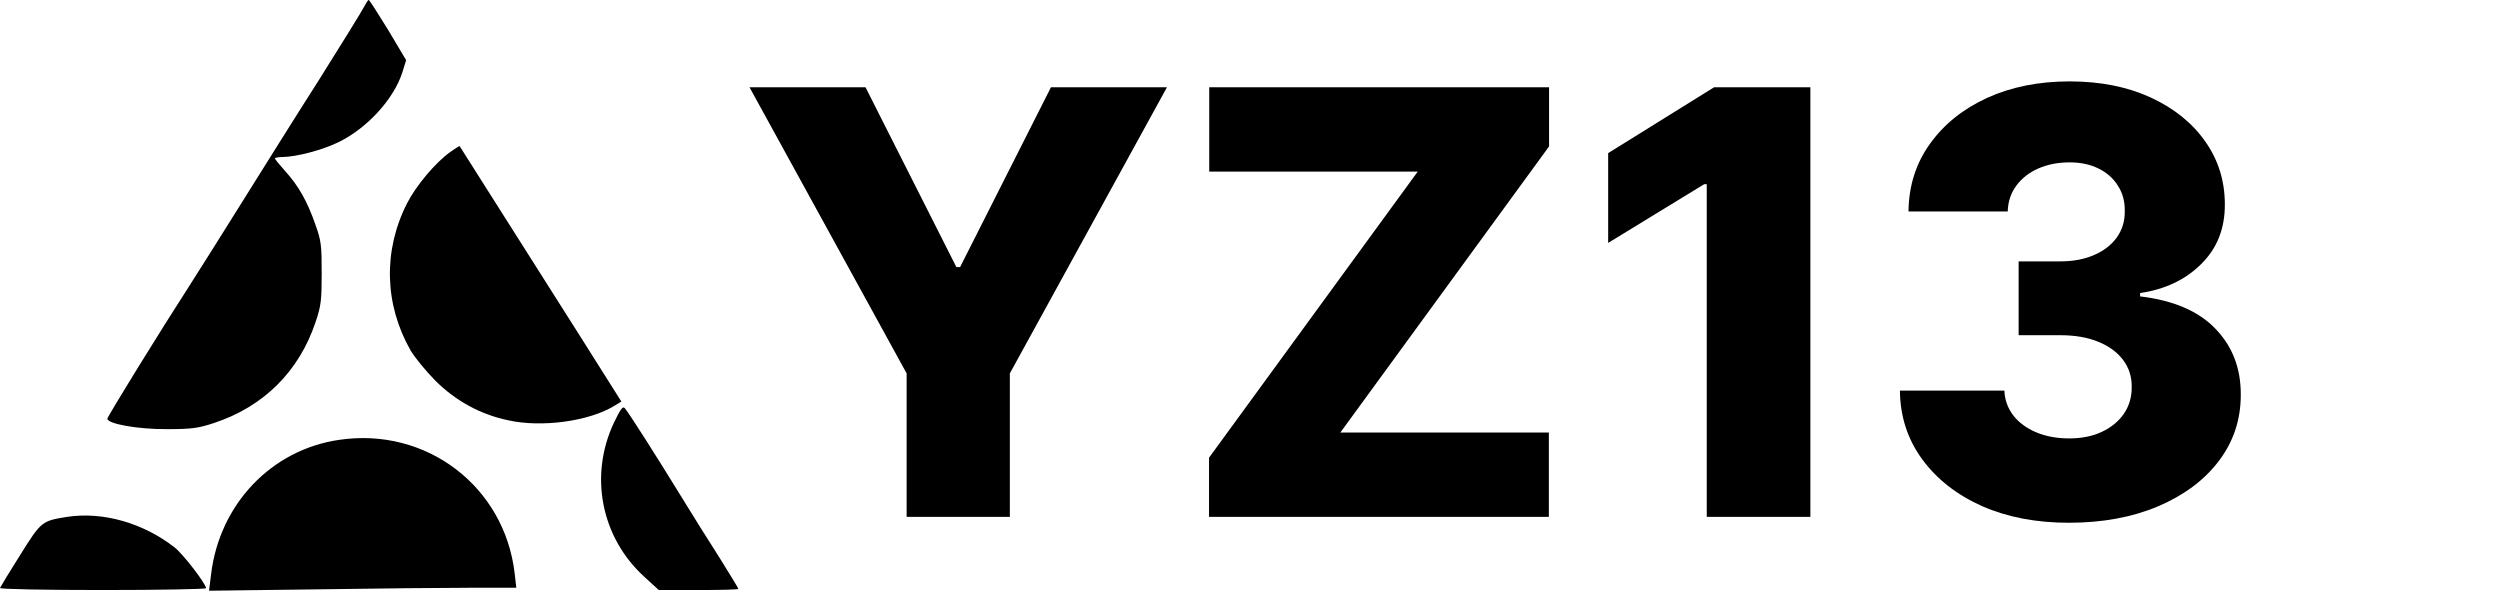 <svg width="237" height="56" viewBox="0 0 237 56" fill="none" xmlns="http://www.w3.org/2000/svg">
<path d="M71.054 8.273H82.051L90.662 25.315H91.02L99.631 8.273H110.628L95.733 35.398V49H85.949V35.398L71.054 8.273ZM114.615 49V43.392L134.402 16.267L114.635 16.267V8.273H146.851V13.881L127.064 41.006L146.831 41.006V49L114.615 49ZM171.624 8.273V49H161.8V17.46H161.562L152.454 23.028V14.517L162.496 8.273H171.624ZM196.119 49.557C193.017 49.557 190.266 49.026 187.866 47.966C185.48 46.892 183.598 45.414 182.219 43.531C180.84 41.649 180.137 39.481 180.111 37.028H190.014C190.054 37.917 190.339 38.706 190.869 39.395C191.4 40.071 192.122 40.601 193.037 40.986C193.952 41.37 194.992 41.562 196.159 41.562C197.326 41.562 198.353 41.357 199.241 40.946C200.143 40.522 200.846 39.945 201.349 39.216C201.853 38.474 202.098 37.625 202.085 36.67C202.098 35.716 201.827 34.867 201.27 34.125C200.713 33.383 199.924 32.806 198.903 32.395C197.896 31.984 196.703 31.778 195.324 31.778H191.366V24.778H195.324C196.53 24.778 197.591 24.579 198.506 24.182C199.434 23.784 200.156 23.227 200.673 22.511C201.19 21.782 201.442 20.947 201.429 20.006C201.442 19.091 201.223 18.289 200.773 17.599C200.335 16.897 199.719 16.353 198.923 15.969C198.141 15.584 197.233 15.392 196.199 15.392C195.112 15.392 194.124 15.584 193.236 15.969C192.361 16.353 191.665 16.897 191.148 17.599C190.631 18.302 190.359 19.117 190.332 20.046H180.926C180.953 17.619 181.629 15.485 182.955 13.642C184.28 11.786 186.083 10.334 188.364 9.287C190.657 8.24 193.269 7.716 196.199 7.716C199.116 7.716 201.681 8.226 203.895 9.247C206.109 10.268 207.832 11.66 209.065 13.423C210.298 15.173 210.915 17.155 210.915 19.369C210.928 21.663 210.179 23.552 208.668 25.037C207.17 26.522 205.241 27.437 202.881 27.781V28.099C206.036 28.471 208.416 29.491 210.02 31.162C211.637 32.832 212.439 34.92 212.426 37.426C212.426 39.786 211.73 41.881 210.338 43.71C208.959 45.526 207.037 46.958 204.571 48.006C202.118 49.04 199.301 49.557 196.119 49.557Z" fill="black"/>
<path d="M34.499 0.671C34.304 1.06 32.368 4.192 30.192 7.649C27.995 11.084 24.733 16.312 22.905 19.229C21.078 22.167 18.903 25.602 18.076 26.899C15.162 31.414 10.18 39.494 10.18 39.689C10.18 40.185 13.095 40.704 15.836 40.682C18.163 40.682 18.794 40.596 20.295 40.099C24.994 38.544 28.343 35.216 29.91 30.55C30.432 29.016 30.497 28.476 30.497 25.905C30.497 23.269 30.453 22.815 29.888 21.26C29.148 19.121 28.3 17.609 27.038 16.226C26.495 15.621 26.059 15.081 26.059 15.016C26.059 14.951 26.386 14.886 26.777 14.886C28.126 14.865 30.519 14.238 32.085 13.482C34.826 12.143 37.349 9.377 38.154 6.828L38.502 5.705L36.805 2.853C35.848 1.297 35.022 0.001 34.956 0.001C34.891 -0.021 34.695 0.303 34.499 0.671Z" fill="black"/>
<path d="M42.679 14.411C41.265 15.427 39.438 17.609 38.589 19.272C36.305 23.766 36.436 28.843 38.916 33.207C39.307 33.877 40.373 35.173 41.265 36.081C43.201 38.003 45.507 39.278 48.16 39.84C51.315 40.553 55.817 39.948 58.232 38.479L58.906 38.068L55.034 31.933C49.77 23.615 43.636 13.936 43.571 13.85C43.549 13.828 43.136 14.087 42.679 14.411Z" fill="black"/>
<path d="M58.188 40.099C55.839 45.111 56.992 50.944 61.06 54.66L62.452 55.935H66.215C68.303 55.935 70 55.892 70 55.827C70 55.762 69.173 54.423 68.194 52.846C67.194 51.29 65.519 48.611 64.475 46.904C62.234 43.253 59.58 39.084 59.232 38.695C59.037 38.479 58.819 38.781 58.188 40.099Z" fill="black"/>
<path d="M32.151 41.698C25.734 42.627 20.817 47.79 20.013 54.423L19.817 56L30.062 55.87C35.696 55.784 42.244 55.719 44.615 55.719H48.944L48.791 54.358C47.834 46.127 40.438 40.466 32.151 41.698Z" fill="black"/>
<path d="M6.352 49C3.959 49.389 3.916 49.411 1.915 52.608C0.892 54.228 0.044 55.633 0 55.741C-0.043 55.849 4.155 55.935 9.724 55.935C15.118 55.935 19.534 55.849 19.534 55.762C19.534 55.352 17.337 52.5 16.554 51.895C13.552 49.562 9.745 48.482 6.352 49Z" fill="black"/>
</svg>
